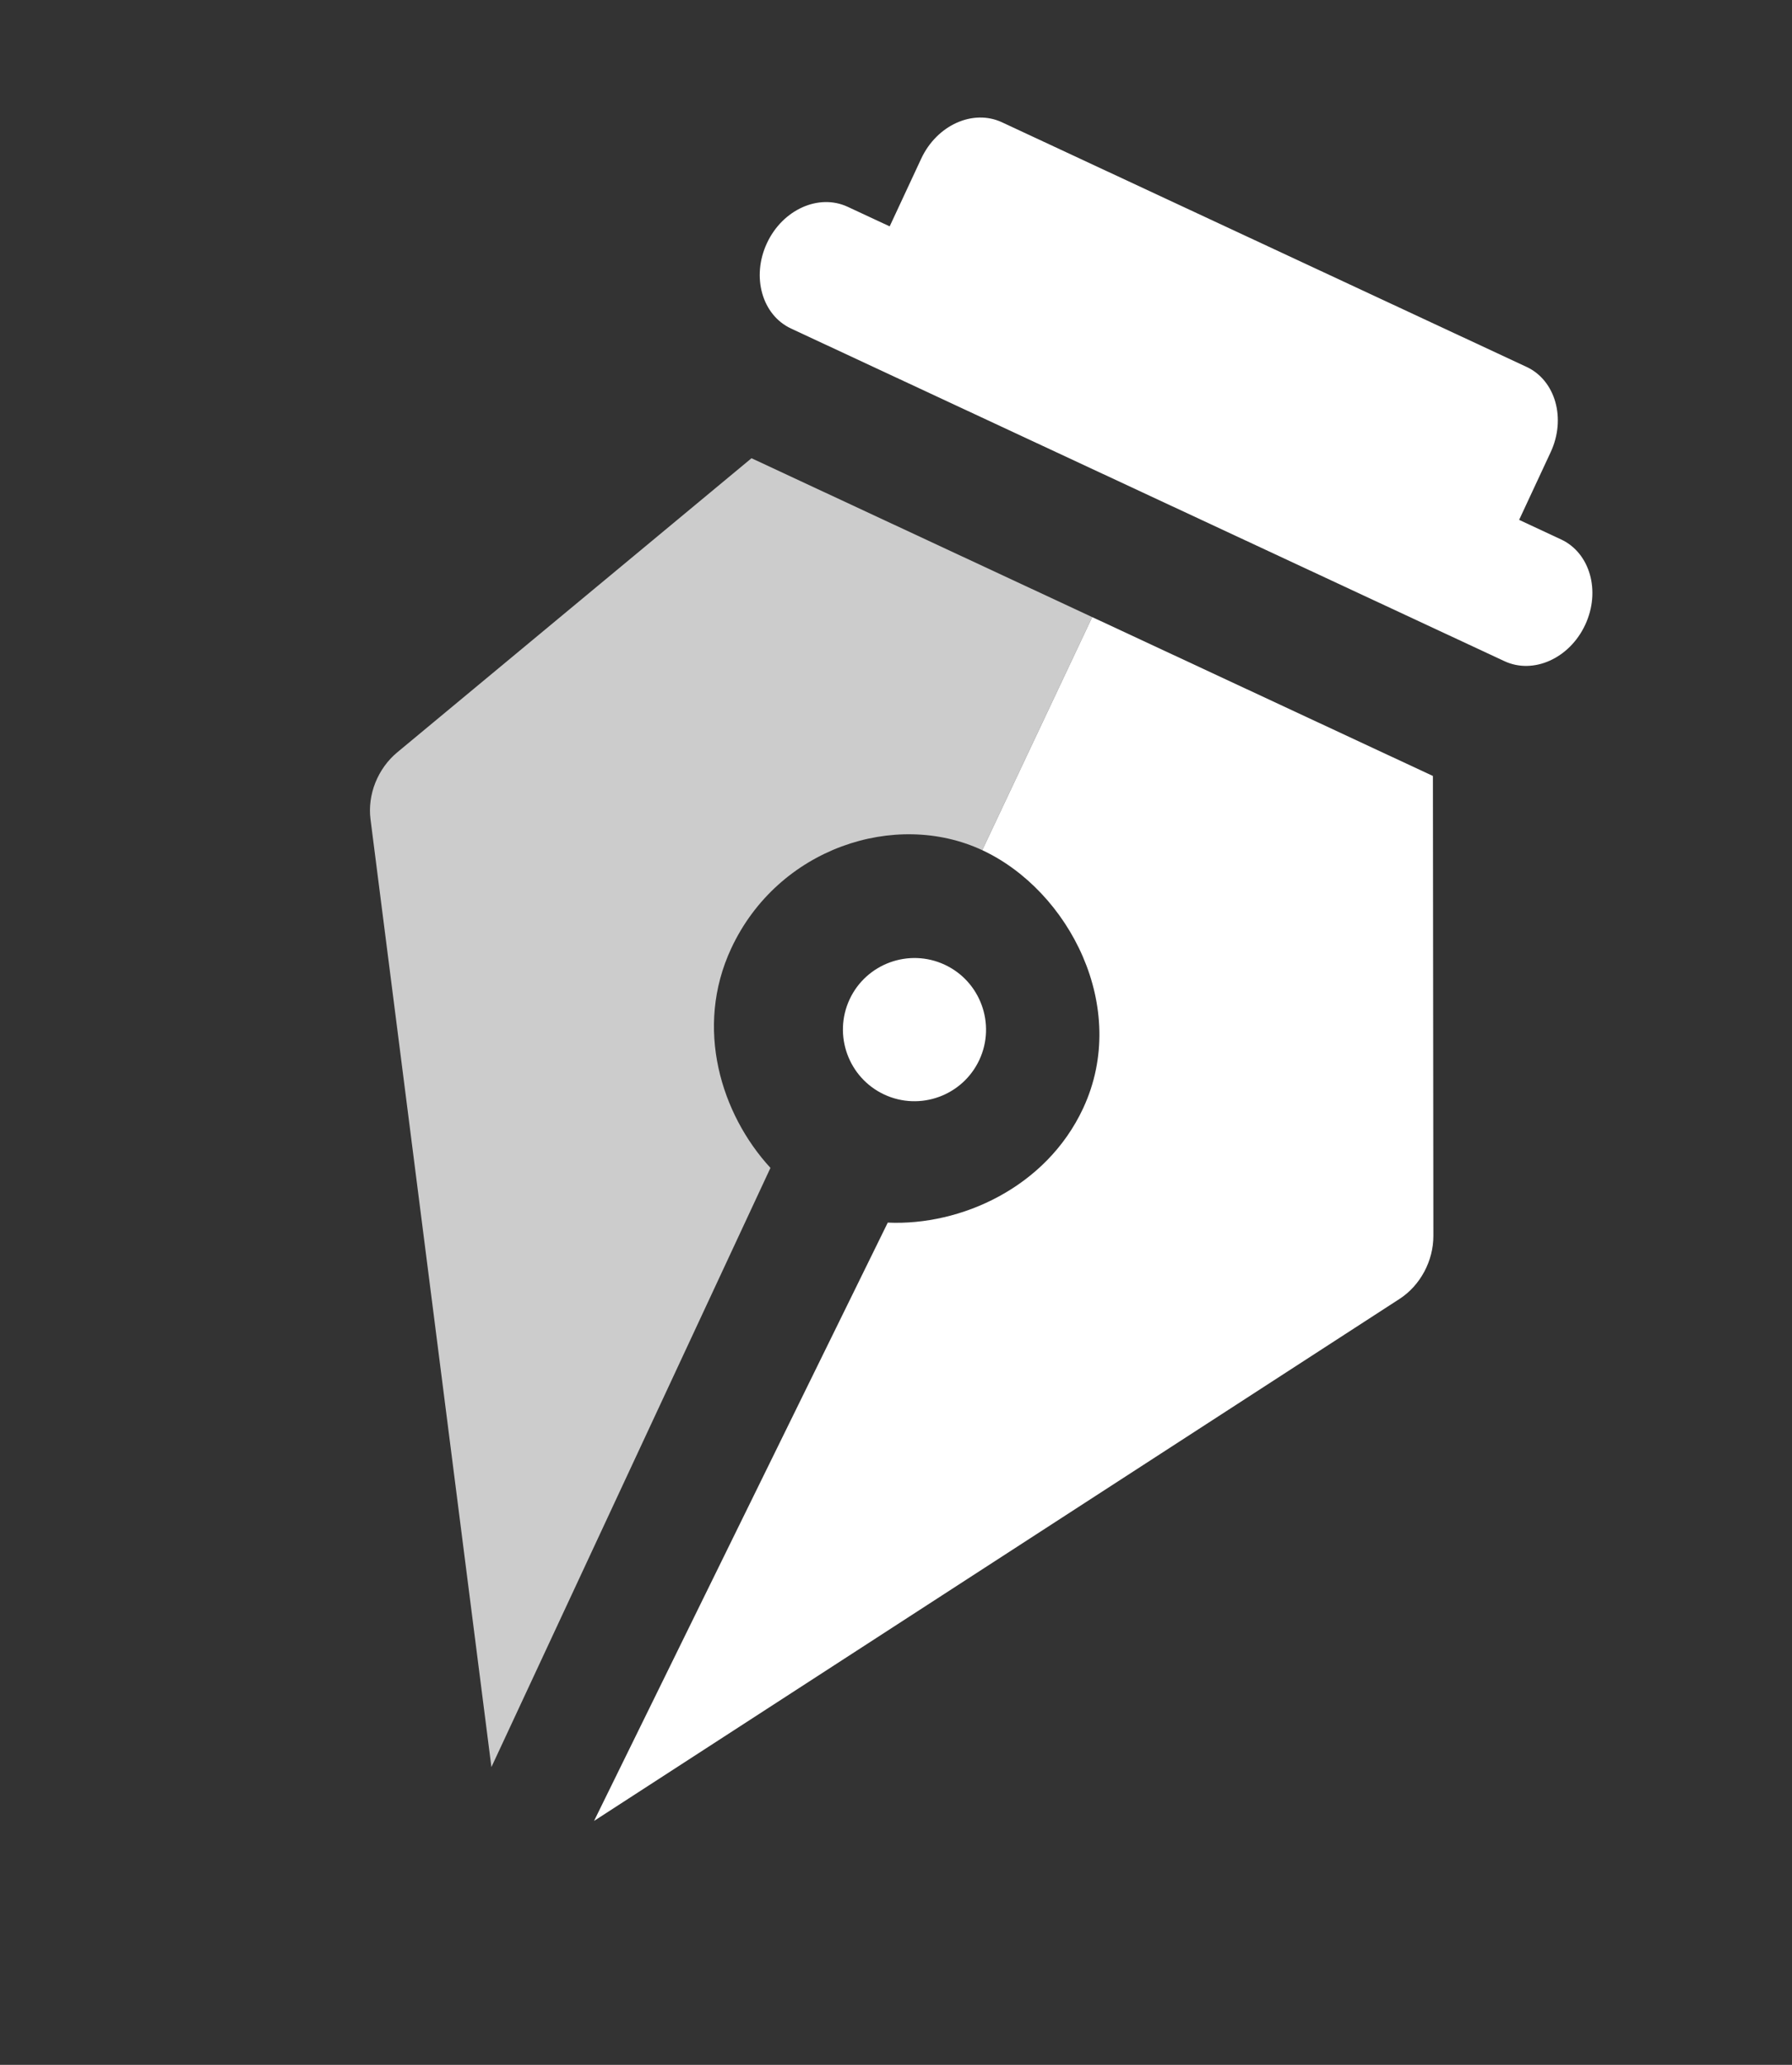 <svg width="66" height="76" viewBox="0 0 66 76" fill="none" xmlns="http://www.w3.org/2000/svg">
<rect x="0" y="0" width="66" height="76" fill="#333333" stroke="none"/>
<path d="M36.07 39.01C36.684 37.693 36.111 36.121 34.794 35.508C33.477 34.894 31.905 35.466 31.291 36.783C30.678 38.101 31.25 39.672 32.567 40.286C33.885 40.9 35.456 40.328 36.07 39.01Z" fill="white"/>
<path d="M29.134 12.092L55.408 24.335C56.475 24.833 57.808 24.233 58.384 22.996C58.961 21.759 58.563 20.353 57.496 19.855L55.95 19.135L57.111 16.644C57.688 15.407 57.29 14.001 56.223 13.504L36.903 4.501C35.837 4.004 34.504 4.604 33.928 5.841L32.767 8.332L31.221 7.612C30.154 7.115 28.822 7.715 28.246 8.951C27.669 10.188 28.067 11.595 29.134 12.092Z" fill="white"/>
<path fill-rule="evenodd" clip-rule="evenodd" d="M40.226 22.713L52.775 28.561L52.792 45.489C52.792 45.941 52.676 46.4 52.455 46.81C52.234 47.221 51.919 47.567 51.545 47.809L21.879 67.022L32.697 45C35.377 45.122 38.532 43.712 39.893 40.791C41.62 37.086 39.373 32.781 36.177 31.292L40.226 22.713Z" fill="white"/>
<path d="M18.099 65.04L28.376 42.986C26.559 41.013 25.568 37.833 26.929 34.912C28.655 31.207 32.981 29.803 36.177 31.292L40.226 22.713L27.678 16.866L14.63 27.692C14.279 27.983 14 28.37 13.825 28.806C13.651 29.242 13.589 29.71 13.646 30.155L18.099 65.04Z" fill="white" fill-opacity="0.75"/>
</svg>

